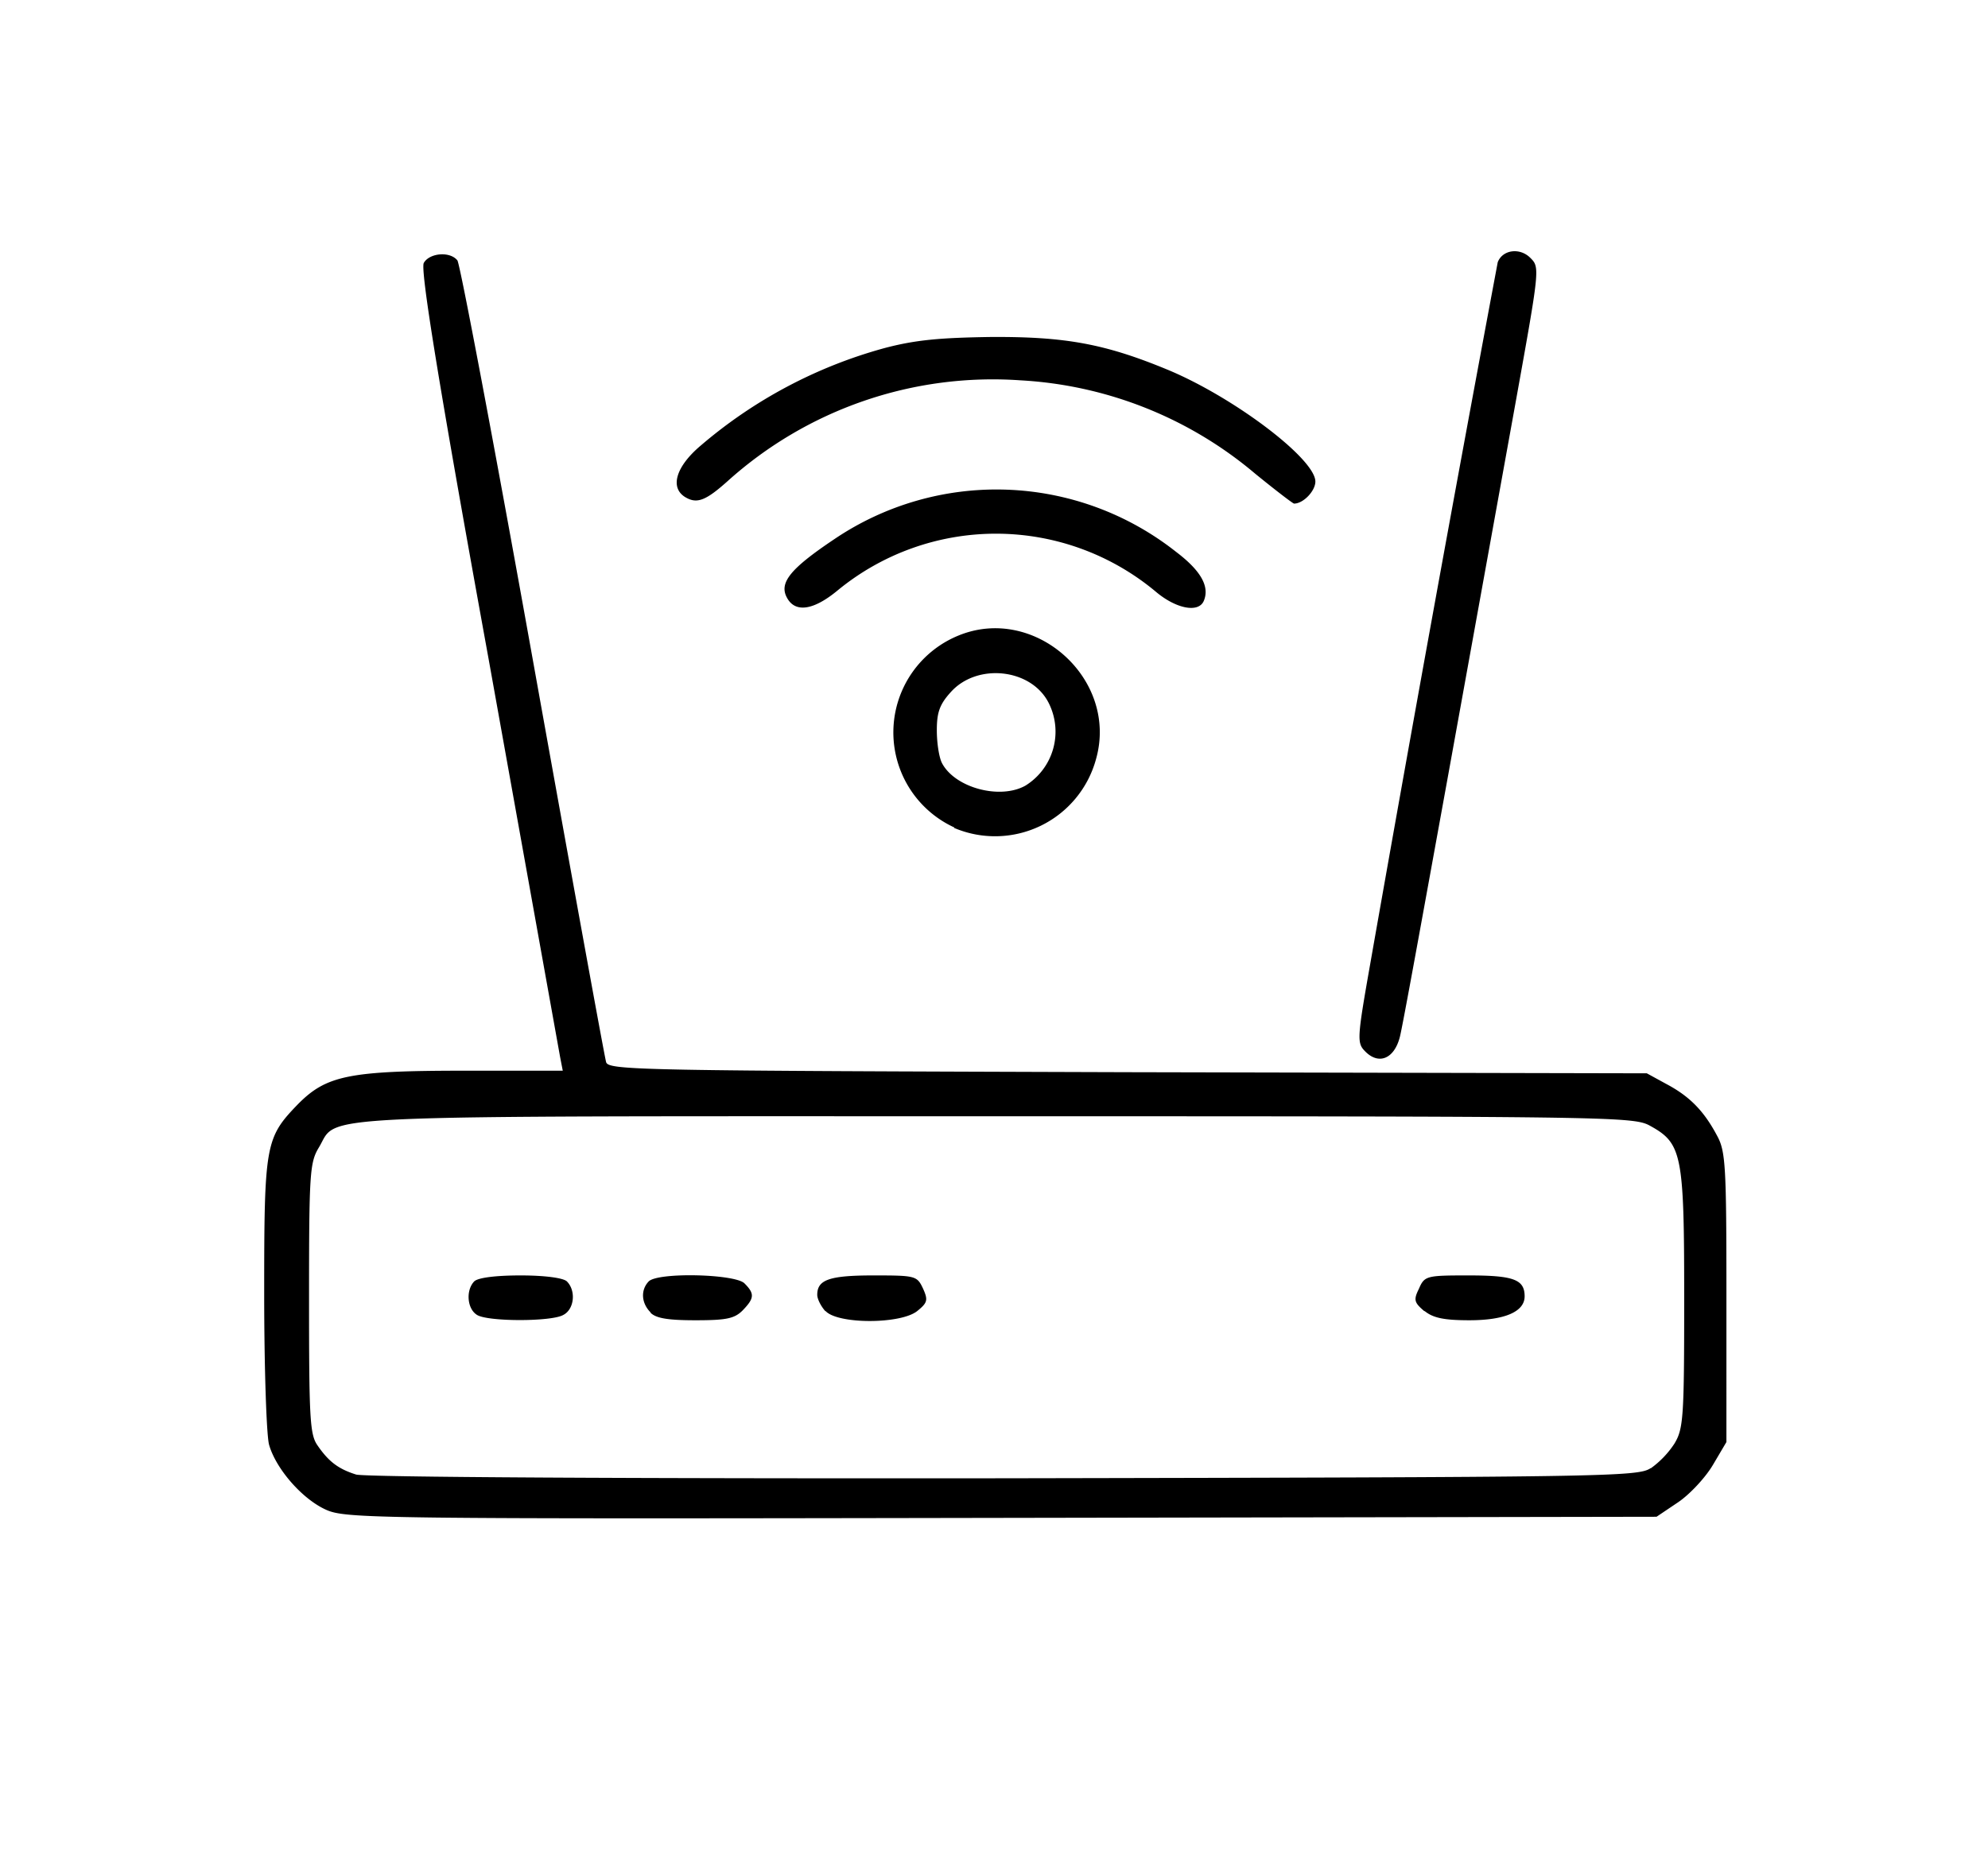 <svg xmlns="http://www.w3.org/2000/svg" width="532" height="501.3"><path d="M87.2 404.1c-6.4-2.9-13.4-11-15.2-17.4-.7-2.6-1.3-20.8-1.3-40.4 0-40 .3-41.7 9-50.7 7.6-7.7 13.6-9 44.5-9h26.4l-.7-3.6-19.2-106.9C117 100.8 112.5 72.2 113.4 70.4c1.5-2.7 7-3.2 9-.7.7.9 9.8 49 20.2 107 10.4 57.9 19.2 106.3 19.6 107.6.6 2.2 9.1 2.3 139.5 2.7l139 .3 5.3 2.9c6.2 3.3 10 7.2 13.5 13.8 2.3 4.2 2.5 8.1 2.5 43.3V386l-3.6 6.1c-2 3.4-6.2 7.9-9.3 10l-5.8 3.9-175.3.3c-168.3.3-175.5.2-180.8-2.2zM441.8 393a25 25 0 0 0 6.3-6.6c2.4-4 2.6-7 2.6-39 0-38.9-.6-41.4-9.4-46.2-4.4-2.3-12.5-2.4-175-2.4-188.2 0-175.5-.6-181 8.4-2.4 4-2.6 6.9-2.6 40.3 0 31.7.2 36.4 2.2 39.3 3 4.4 5.6 6.4 10.4 7.9 2.5.7 71 1.1 173.4 1 160.8-.3 169.6-.4 173-2.7zm-314.1-41c-2.7-1.6-3.1-6.6-.8-9 1-1 5.8-1.6 12.4-1.6 6.7 0 11.5.7 12.4 1.6 2.5 2.5 2 7.5-1 9-3.2 1.8-20 1.8-23 0zm46.4-.7c-2.5-2.5-2.7-6-.5-8.3 2.5-2.5 23-2 25.6.5 2.8 2.8 2.7 4-.5 7.3-2.2 2.2-4.5 2.6-12.6 2.6-7.2 0-10.5-.5-12-2zm46.8-.3c-1.2-1.3-2.2-3.3-2.2-4.4 0-4 3.1-5.2 15-5.2 11.3 0 11.7.1 13.3 3.5 1.4 3.1 1.2 3.8-1.5 6-4.4 3.6-21.4 3.6-24.6 0zm160.3 0c-2.7-2.3-3-3-1.5-6 1.5-3.5 2-3.6 13.3-3.6 12.1 0 15 1.1 15 5.6 0 4.1-5.3 6.4-14.8 6.4-6.7 0-9.7-.6-12-2.5zm-15.8-69.5c-2.3-2.3-2.3-3.2 1.3-23.6a17088 17088 0 0 1 34.1-187.7c1.3-3.4 6-4 8.8-1.1 2.5 2.5 2.4 3-4.1 39.1l-18.2 100.6c-6.4 35.2-12 66.2-12.7 68.8-1.5 5.8-5.6 7.5-9.2 3.9zm-110-60a28 28 0 0 1 .9-51.3c20.5-8.6 43.1 11.5 37 33a28 28 0 0 1-38 18.4zm19-11.2a17 17 0 0 0 6.2-22.2c-4.7-9.2-19.2-10.7-26.2-2.8-3 3.3-3.7 5.5-3.7 10.2 0 3.4.6 7.3 1.4 8.8 3.5 6.6 15.5 9.8 22.3 6zm-63.8-50.3c-2.2-4 .9-7.8 12.7-15.7a77.5 77.5 0 0 1 91.4 3.4c6.6 5 9 9.2 7.5 13-1.3 3.5-7.5 2.3-13-2.4a66.7 66.7 0 0 0-85-.3c-6.5 5.4-11.4 6.1-13.6 2zm-27-26.8c-4.5-2.5-2.8-8.3 4-14a127 127 0 0 1 49-26c8.3-2.2 14.8-2.8 28.7-3 19.7-.1 30.3 1.8 47 8.7 17.7 7.3 39.7 23.9 39.7 30 0 2.5-3.2 5.9-5.7 5.9-.3 0-5-3.6-10.4-8a106.3 106.3 0 0 0-62.9-25 106 106 0 0 0-78.3 27c-5.7 5.1-8.1 6.1-11.1 4.4z"/></svg>